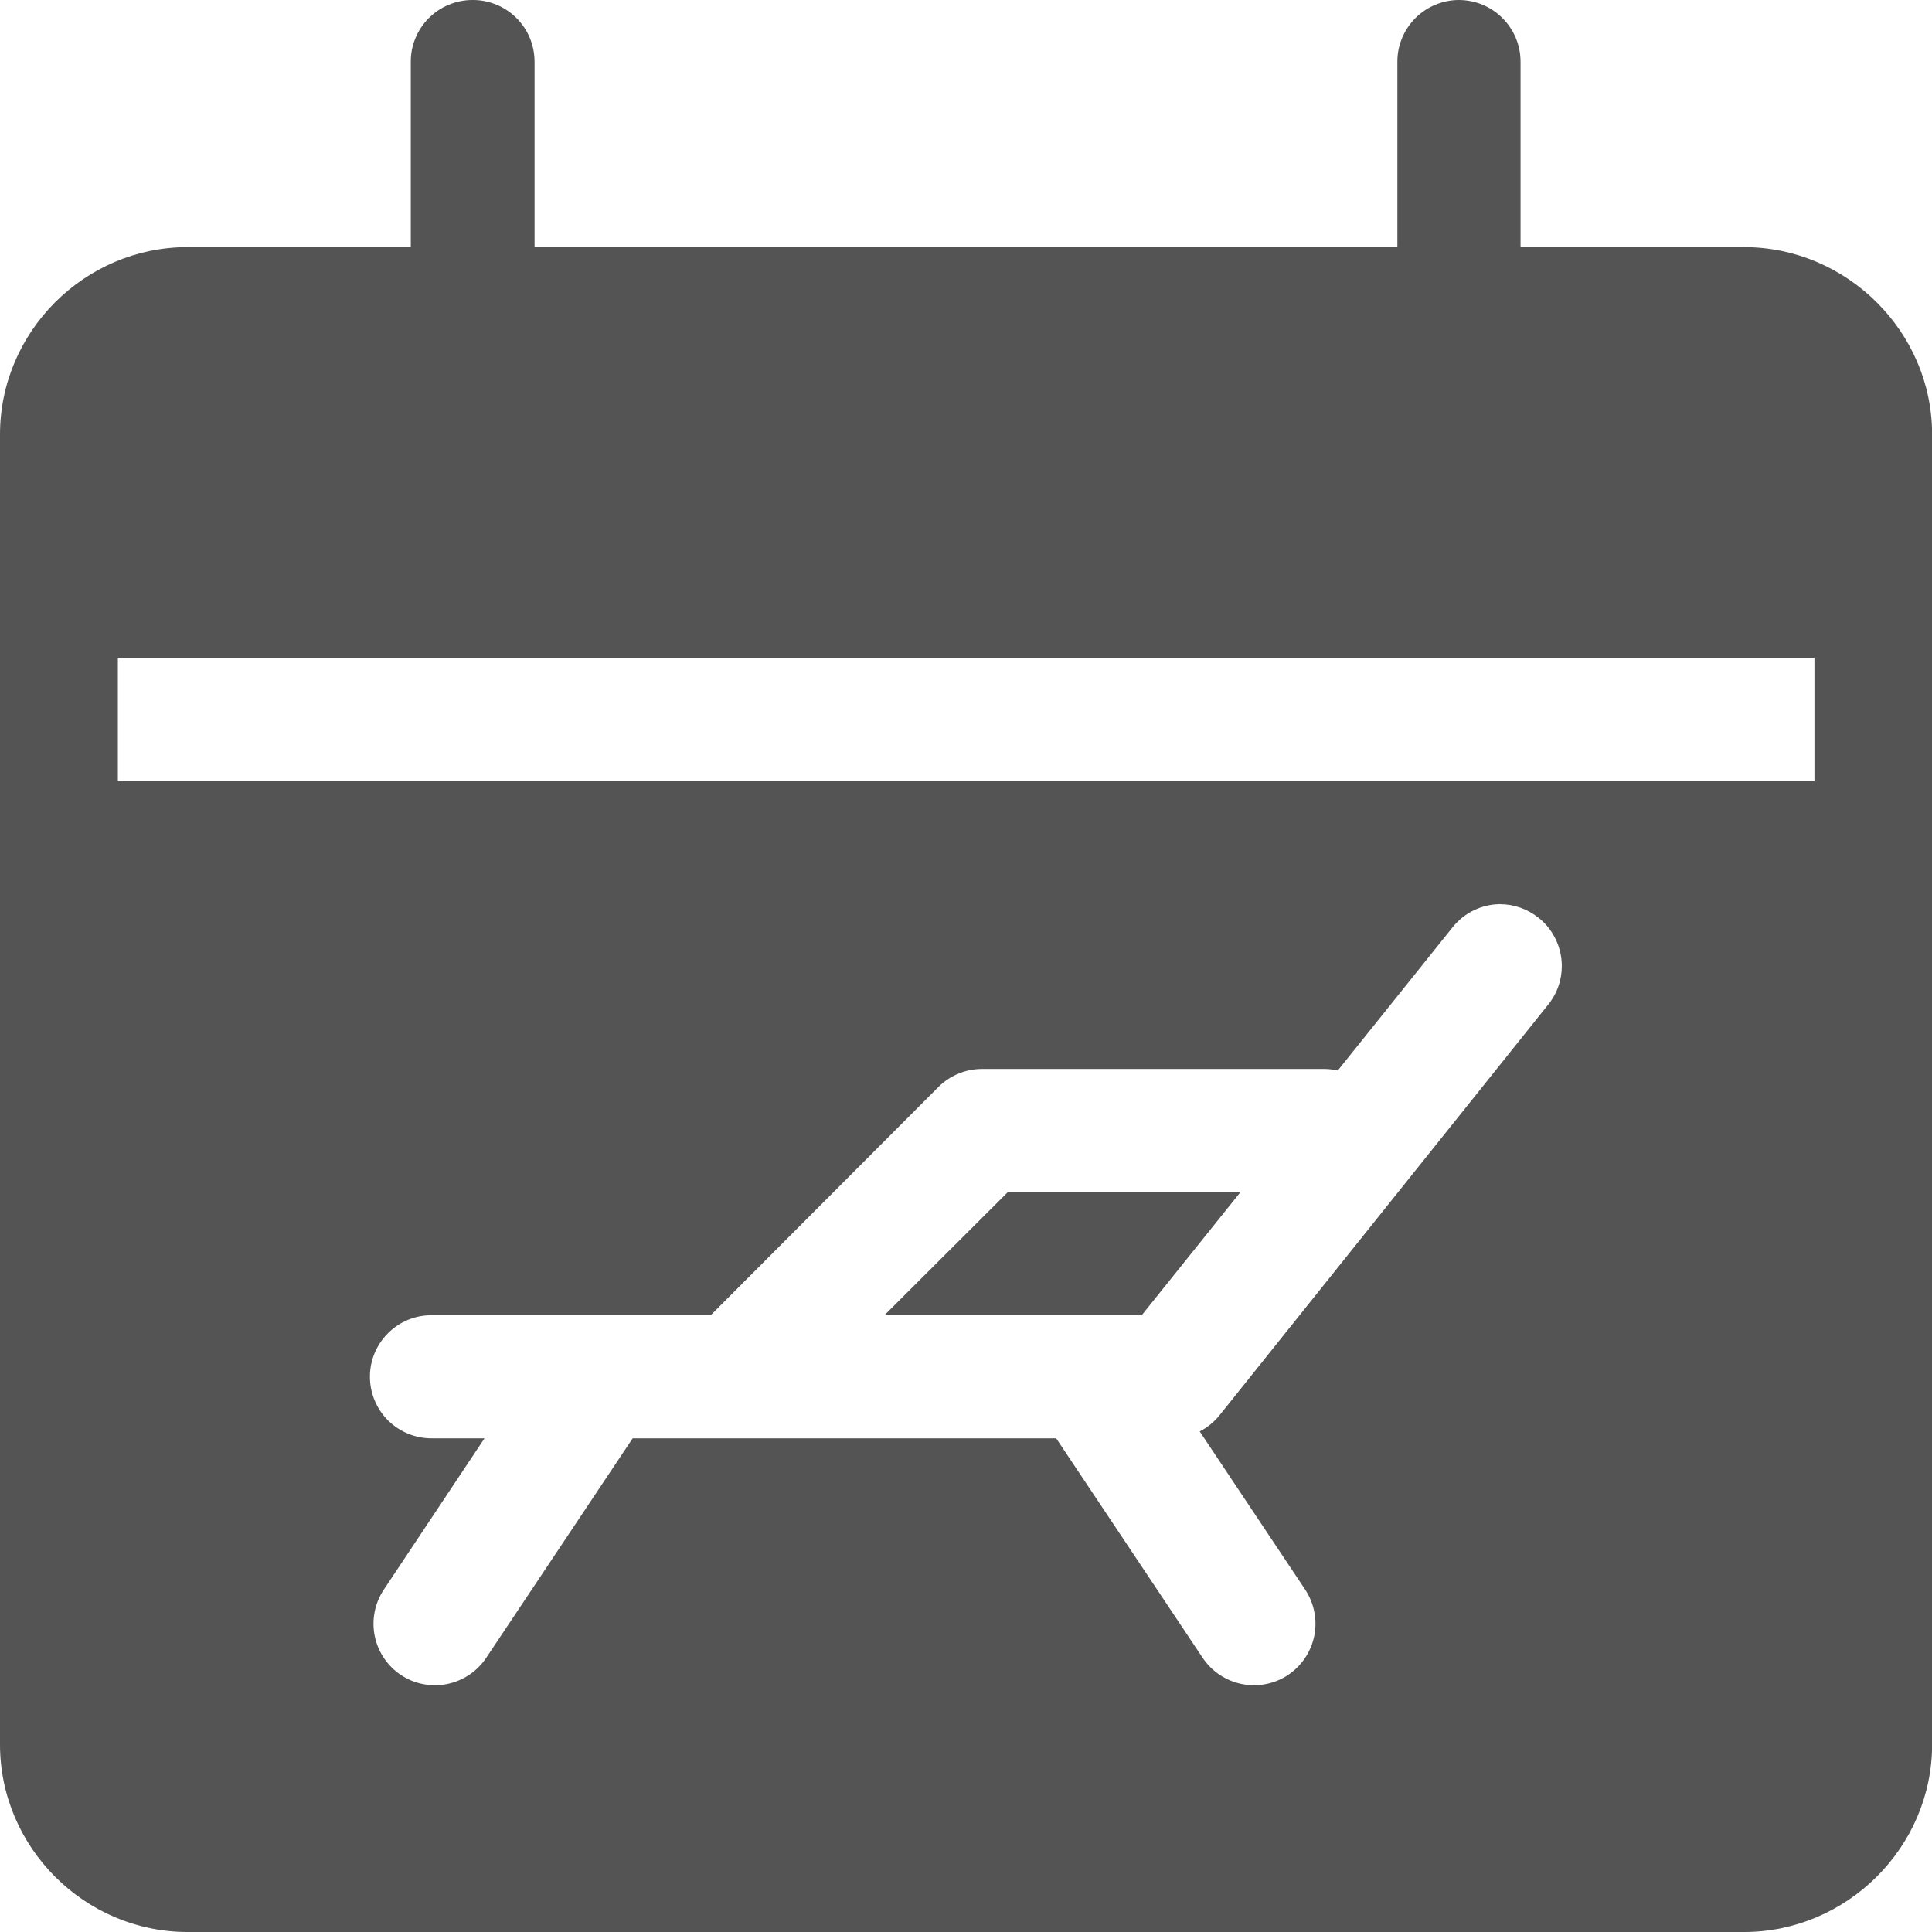 <svg width="32" height="32" viewBox="0 0 32 32" fill="none" xmlns="http://www.w3.org/2000/svg">
<path d="M3.106 4.093C1.402 4.093 0 5.493 0 7.196V28.894C0 30.598 1.402 32 3.106 32H28.886C30.589 32 32.002 30.598 32.002 28.894V7.196C32.002 5.493 30.589 4.093 28.886 4.093H3.106ZM1.952 10.895H30.053V12.937H1.952V10.895ZM24.841 14.976C25.075 14.976 25.302 15.056 25.485 15.203C25.59 15.286 25.677 15.39 25.741 15.507C25.806 15.625 25.847 15.754 25.862 15.887C25.877 16.021 25.865 16.156 25.828 16.285C25.791 16.413 25.728 16.534 25.644 16.638L20.198 23.443C20.109 23.553 19.998 23.644 19.871 23.709L21.616 26.326C21.69 26.437 21.742 26.562 21.768 26.694C21.795 26.825 21.795 26.961 21.769 27.093C21.742 27.224 21.691 27.349 21.616 27.461C21.541 27.573 21.445 27.668 21.334 27.743C21.222 27.817 21.096 27.869 20.964 27.894C20.832 27.92 20.697 27.919 20.565 27.892C20.433 27.865 20.308 27.812 20.197 27.737C20.086 27.662 19.99 27.565 19.916 27.453L17.494 23.823H10.479L8.057 27.453C7.983 27.565 7.888 27.662 7.777 27.737C7.665 27.812 7.54 27.865 7.409 27.892C7.277 27.919 7.141 27.92 7.009 27.894C6.877 27.869 6.752 27.817 6.64 27.743C6.415 27.592 6.259 27.359 6.206 27.094C6.153 26.828 6.208 26.553 6.358 26.328L8.025 23.823H7.153C6.883 23.825 6.623 23.719 6.43 23.529C6.238 23.339 6.129 23.081 6.127 22.81C6.126 22.675 6.152 22.541 6.203 22.417C6.255 22.292 6.33 22.178 6.426 22.083C6.521 21.987 6.634 21.912 6.759 21.86C6.884 21.809 7.018 21.783 7.153 21.784H9.948H11.772L15.55 17.997C15.743 17.808 16.003 17.703 16.274 17.705H21.94C22.014 17.706 22.087 17.715 22.158 17.731L24.057 15.362C24.143 15.253 24.251 15.163 24.373 15.097C24.496 15.031 24.631 14.991 24.769 14.979C24.793 14.977 24.817 14.977 24.841 14.976ZM16.694 19.744L14.649 21.784H18.076H18.911L20.547 19.744H16.694Z" fill="#545454"/>
<path d="M7.829 7.95067e-06C7.694 -0.001 7.561 0.026 7.436 0.077C7.311 0.128 7.198 0.204 7.103 0.299C7.007 0.394 6.932 0.508 6.881 0.632C6.829 0.757 6.803 0.89 6.804 1.025V7.829C6.803 7.964 6.829 8.097 6.881 8.222C6.932 8.347 7.007 8.46 7.103 8.555C7.198 8.65 7.311 8.726 7.436 8.777C7.561 8.829 7.694 8.855 7.829 8.854C7.964 8.855 8.097 8.829 8.222 8.777C8.346 8.726 8.46 8.65 8.555 8.555C8.65 8.46 8.726 8.347 8.777 8.222C8.828 8.097 8.854 7.964 8.854 7.829V1.025C8.854 0.89 8.828 0.757 8.777 0.632C8.726 0.508 8.65 0.394 8.555 0.299C8.46 0.204 8.346 0.128 8.222 0.077C8.097 0.026 7.964 -0.001 7.829 7.95067e-06Z" fill="#545454"/>
<path d="M24.17 7.95067e-06C24.035 -0.001 23.902 0.026 23.777 0.077C23.652 0.128 23.539 0.204 23.444 0.299C23.349 0.394 23.273 0.508 23.222 0.632C23.17 0.757 23.144 0.89 23.145 1.025V7.829C23.144 7.964 23.17 8.097 23.222 8.222C23.273 8.347 23.349 8.46 23.444 8.555C23.539 8.65 23.652 8.726 23.777 8.777C23.902 8.829 24.035 8.855 24.17 8.854C24.44 8.853 24.699 8.744 24.889 8.552C25.08 8.359 25.186 8.1 25.185 7.829V1.025C25.186 0.755 25.08 0.495 24.889 0.303C24.699 0.11 24.44 0.002 24.17 7.95067e-06Z" fill="#545454"/>
</svg>
